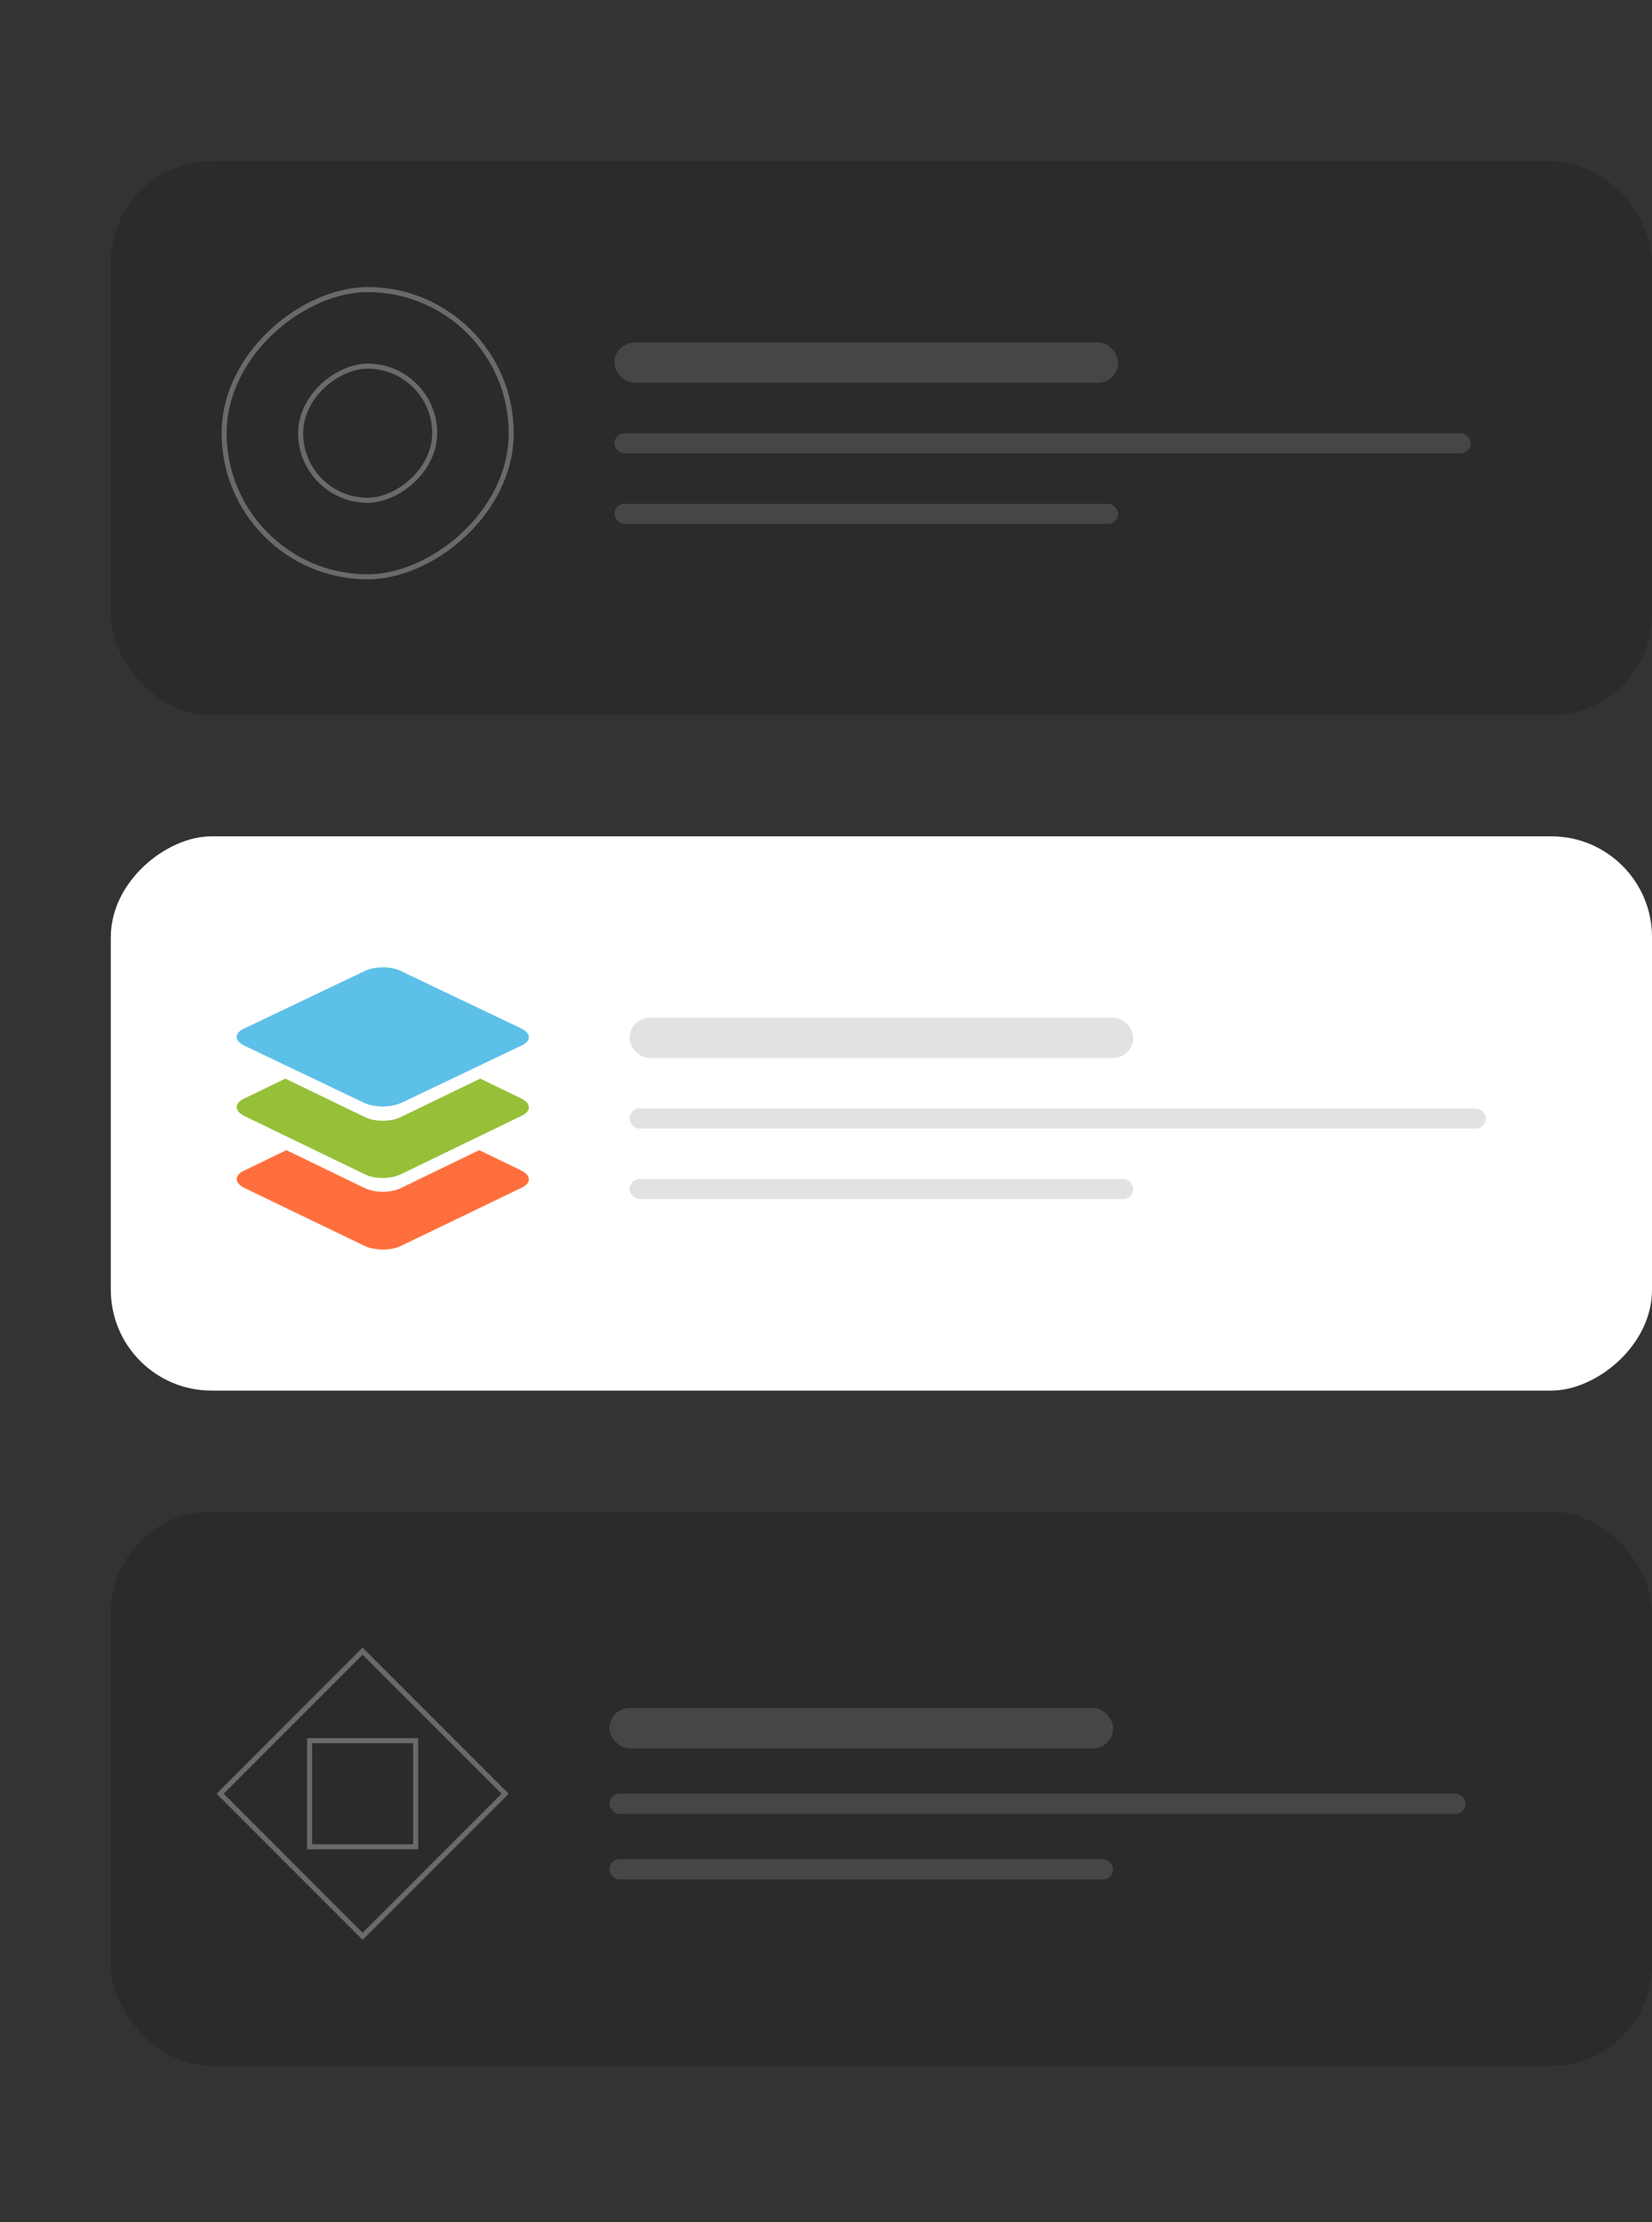 <svg width="328" height="441" viewBox="0 0 328 441" fill="none" xmlns="http://www.w3.org/2000/svg">
<rect x="0" y="0" width="328" height="441" fill="#333333" stroke="none"/>
<g clip-path="url(#clip0_10226_6496)">
<rect x="22" y="31.971" width="306" height="110" rx="20" fill="black" fill-opacity="0.15"/>
<rect opacity="0.3" x="44.5" y="114.471" width="57" height="57" rx="28.5" transform="rotate(-90 44.5 114.471)" stroke="white"/>
<rect opacity="0.3" x="59.69" y="99.281" width="26.619" height="26.619" rx="13.309" transform="rotate(-90 59.69 99.281)" stroke="white"/>
<rect x="122" y="67.971" width="100" height="8" rx="4" fill="white" fill-opacity="0.13"/>
<rect x="122" y="85.971" width="170" height="4" rx="2" fill="white" fill-opacity="0.13"/>
<rect x="122" y="99.971" width="100" height="4" rx="2" fill="white" fill-opacity="0.13"/>
<g clip-path="url(#clip1_10226_6496)">
<rect x="328" y="165.971" width="110" height="306" rx="20" transform="rotate(90 328 165.971)" fill="white"/>
<rect x="125" y="201.971" width="100" height="8" rx="4" fill="#E2E2E2"/>
<rect x="125" y="219.971" width="170" height="4" rx="2" fill="#E2E2E2"/>
<rect x="125" y="233.971" width="100" height="4" rx="2" fill="#E2E2E2"/>
<path fill-rule="evenodd" clip-rule="evenodd" d="M72.455 247.285L48.529 235.756C46.49 234.749 46.49 233.194 48.529 232.279L56.859 228.253L72.367 235.756C74.405 236.762 77.684 236.762 79.633 235.756L95.141 228.253L103.471 232.279C105.51 233.285 105.51 234.841 103.471 235.756L79.545 247.285C77.684 248.2 74.405 248.2 72.455 247.285Z" fill="#FF6F3D"/>
<path fill-rule="evenodd" clip-rule="evenodd" d="M72.378 233.018L48.524 221.476C46.492 220.468 46.492 218.911 48.524 217.995L56.652 214.056L72.378 221.659C74.41 222.667 77.679 222.667 79.622 221.659L95.348 214.056L103.476 217.995C105.508 219.002 105.508 220.56 103.476 221.476L79.622 233.018C77.59 234.026 74.321 234.026 72.378 233.018Z" fill="#95C038"/>
<path fill-rule="evenodd" clip-rule="evenodd" d="M72.378 218.9L48.524 207.523C46.492 206.53 46.492 204.995 48.524 204.092L72.378 192.716C74.41 191.723 77.679 191.723 79.622 192.716L103.476 204.092C105.508 205.086 105.508 206.62 103.476 207.523L79.622 218.9C77.59 219.803 74.321 219.803 72.378 218.9Z" fill="#5DC0E8"/>
</g>
<rect x="22" y="299.971" width="306" height="110" rx="20" fill="black" fill-opacity="0.15"/>
<rect opacity="0.3" x="61.471" y="366.5" width="21.057" height="21.057" transform="rotate(-90 61.471 366.5)" stroke="white"/>
<rect opacity="0.3" x="43.707" y="355.971" width="40.012" height="40.012" transform="rotate(-45 43.707 355.971)" stroke="white"/>
<rect x="121" y="338.971" width="100" height="8" rx="4" fill="white" fill-opacity="0.13"/>
<rect x="121" y="355.971" width="170" height="4" rx="2" fill="white" fill-opacity="0.13"/>
<rect x="121" y="368.971" width="100" height="4" rx="2" fill="white" fill-opacity="0.13"/>
</g>
<defs>
<clipPath id="clip0_10226_6496">
<rect width="328" height="440" fill="white" transform="translate(0 0.971)"/>
</clipPath>
<clipPath id="clip1_10226_6496">
<rect x="328" y="165.971" width="110" height="306" rx="20" transform="rotate(90 328 165.971)" fill="white"/>
</clipPath>
</defs>
</svg>
